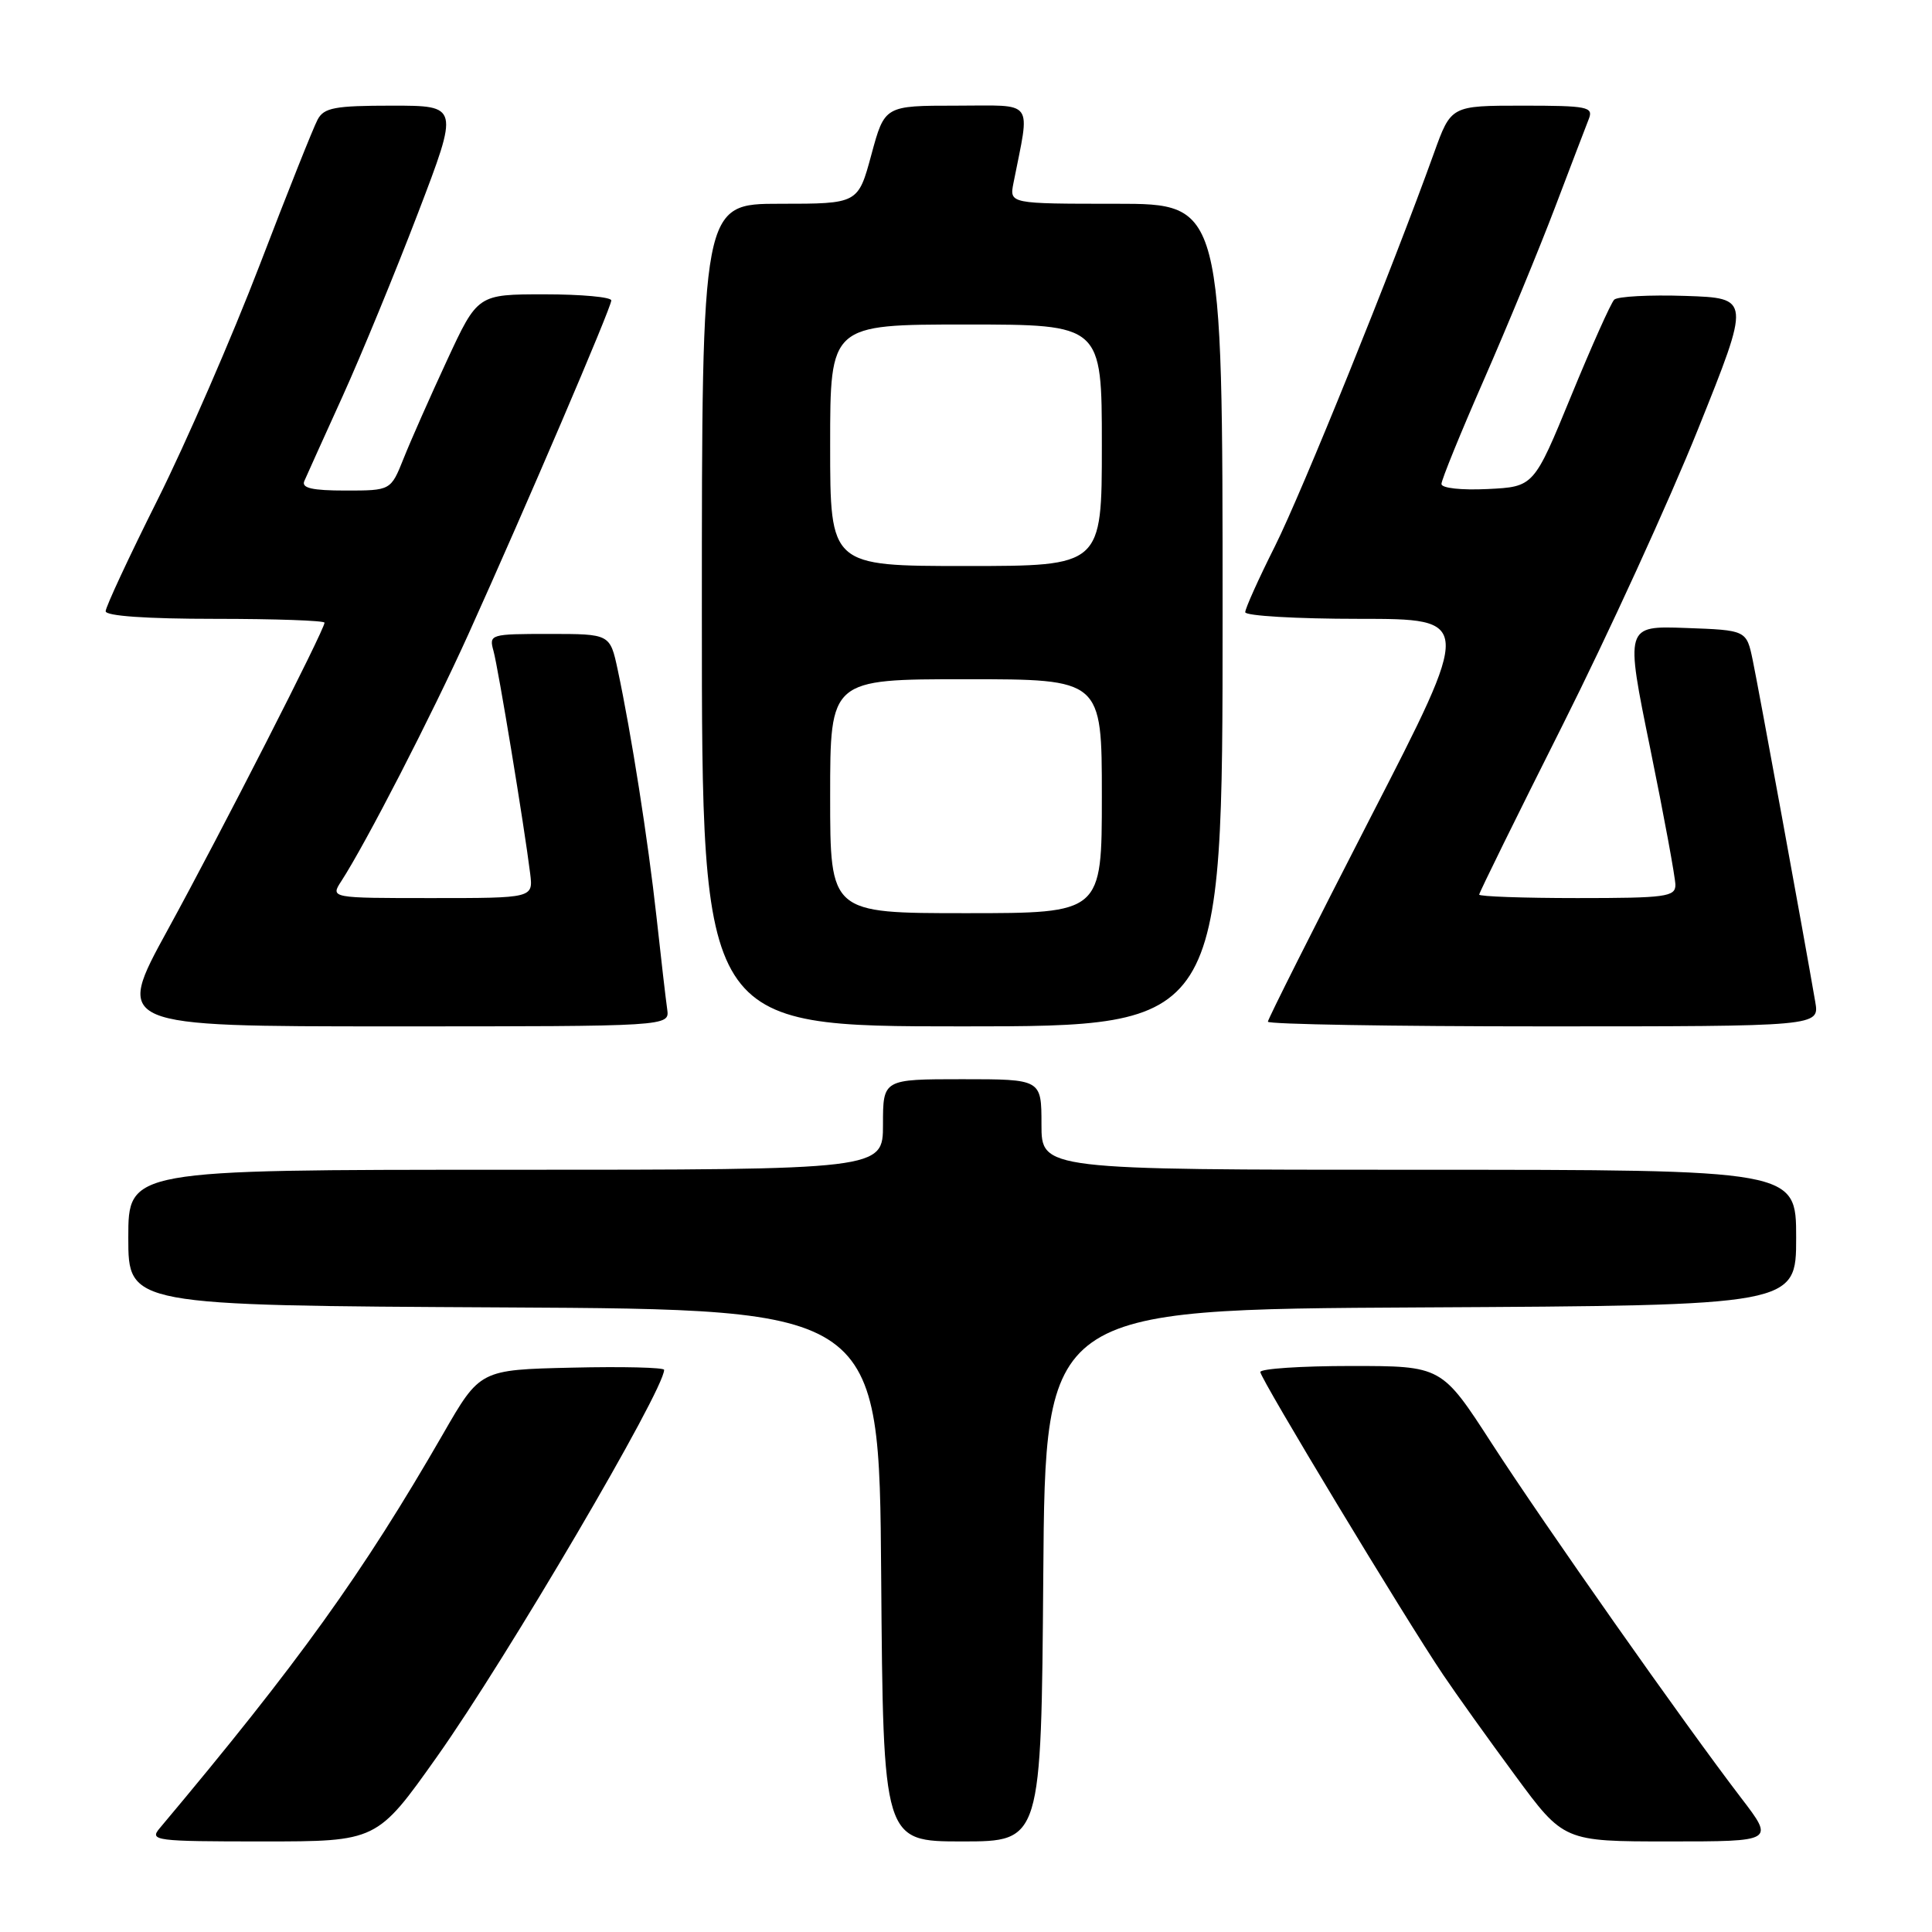 <?xml version="1.0" encoding="UTF-8" standalone="no"?>
<!DOCTYPE svg PUBLIC "-//W3C//DTD SVG 1.1//EN" "http://www.w3.org/Graphics/SVG/1.1/DTD/svg11.dtd" >
<svg xmlns="http://www.w3.org/2000/svg" xmlns:xlink="http://www.w3.org/1999/xlink" version="1.1" viewBox="0 0 256 256">
 <g >
 <path fill="currentColor"
d=" M 57.92 232.75 C 67.17 219.69 88.00 184.21 88.00 181.51 C 88.00 181.20 82.51 181.06 75.80 181.22 C 63.60 181.50 63.60 181.50 58.71 190.00 C 48.04 208.52 39.56 220.33 21.16 242.25 C 19.77 243.90 20.52 244.00 34.82 244.00 C 49.95 244.00 49.95 244.00 57.92 232.75 Z  M 138.24 208.75 C 138.50 173.50 138.50 173.50 188.25 173.24 C 238.00 172.98 238.00 172.98 238.00 163.99 C 238.00 155.00 238.00 155.00 188.00 155.00 C 138.00 155.00 138.00 155.00 138.00 149.00 C 138.00 143.00 138.00 143.00 127.50 143.00 C 117.00 143.00 117.00 143.00 117.00 149.00 C 117.00 155.00 117.00 155.00 67.00 155.00 C 17.00 155.00 17.00 155.00 17.00 163.99 C 17.00 172.98 17.00 172.98 66.75 173.24 C 116.50 173.50 116.50 173.50 116.76 208.75 C 117.03 244.00 117.03 244.00 127.50 244.00 C 137.97 244.00 137.97 244.00 138.24 208.75 Z  M 230.72 238.25 C 223.20 228.43 204.61 201.99 197.66 191.25 C 191.03 181.00 191.03 181.00 179.02 181.00 C 172.41 181.00 167.00 181.36 167.00 181.80 C 167.00 182.67 186.17 214.43 191.22 221.91 C 192.92 224.44 197.21 230.44 200.76 235.25 C 207.20 244.00 207.20 244.00 221.16 244.00 C 235.12 244.00 235.12 244.00 230.72 238.25 Z  M 88.41 133.75 C 88.23 132.51 87.59 127.00 86.99 121.50 C 85.86 111.26 83.65 97.20 81.85 88.75 C 80.83 84.00 80.83 84.00 72.80 84.00 C 64.95 84.00 64.78 84.05 65.39 86.25 C 66.01 88.47 69.47 109.46 70.25 115.75 C 70.65 119.00 70.65 119.00 57.21 119.00 C 43.77 119.00 43.77 119.00 45.23 116.75 C 48.49 111.72 57.19 94.81 62.08 84.00 C 69.65 67.25 81.00 40.74 81.00 39.81 C 81.00 39.36 77.02 39.00 72.15 39.00 C 63.29 39.00 63.29 39.00 59.23 47.75 C 57.00 52.56 54.41 58.41 53.48 60.75 C 51.78 65.00 51.78 65.00 45.78 65.00 C 41.37 65.00 39.93 64.67 40.32 63.75 C 40.62 63.06 42.90 58.00 45.40 52.50 C 47.89 47.00 52.38 36.09 55.38 28.25 C 60.83 14.00 60.83 14.00 51.95 14.00 C 44.35 14.00 42.93 14.27 42.09 15.84 C 41.54 16.85 38.09 25.51 34.42 35.09 C 30.74 44.67 24.65 58.68 20.87 66.24 C 17.09 73.79 14.00 80.43 14.00 80.99 C 14.00 81.62 19.37 82.00 28.50 82.00 C 36.48 82.00 43.00 82.23 43.00 82.51 C 43.00 83.45 29.28 110.33 22.20 123.25 C 15.22 136.00 15.22 136.00 51.97 136.00 C 88.72 136.00 88.72 136.00 88.41 133.75 Z  M 162.00 81.50 C 162.00 27.00 162.00 27.00 147.88 27.00 C 133.75 27.00 133.75 27.00 134.29 24.25 C 136.51 12.98 137.26 14.00 126.72 14.00 C 117.22 14.00 117.22 14.00 115.46 20.50 C 113.70 27.00 113.70 27.00 103.35 27.00 C 93.00 27.00 93.00 27.00 93.00 81.50 C 93.00 136.00 93.00 136.00 127.50 136.00 C 162.00 136.00 162.00 136.00 162.00 81.50 Z  M 240.53 132.75 C 239.07 124.23 232.99 91.04 232.25 87.50 C 231.42 83.50 231.42 83.50 223.38 83.21 C 215.34 82.92 215.34 82.92 218.67 99.21 C 220.50 108.17 221.99 116.29 222.00 117.25 C 222.00 118.83 220.72 119.00 209.00 119.00 C 201.85 119.00 196.00 118.79 196.00 118.54 C 196.00 118.28 200.96 108.21 207.02 96.15 C 213.08 84.08 221.17 66.40 225.00 56.86 C 231.97 39.50 231.97 39.50 223.33 39.21 C 218.57 39.05 214.32 39.28 213.89 39.71 C 213.45 40.15 210.88 45.90 208.17 52.50 C 203.24 64.50 203.24 64.50 197.12 64.80 C 193.63 64.97 191.00 64.68 191.00 64.13 C 191.00 63.59 193.53 57.38 196.62 50.33 C 199.71 43.27 203.95 33.00 206.04 27.50 C 208.13 22.00 210.15 16.71 210.53 15.75 C 211.15 14.16 210.36 14.00 201.74 14.00 C 192.27 14.00 192.27 14.00 190.02 20.25 C 184.52 35.55 172.53 65.19 168.94 72.37 C 166.77 76.69 165.00 80.63 165.00 81.12 C 165.00 81.60 171.78 82.00 180.07 82.00 C 195.14 82.00 195.14 82.00 181.57 108.38 C 174.11 122.90 168.00 135.05 168.00 135.38 C 168.00 135.72 184.45 136.00 204.55 136.00 C 241.09 136.00 241.09 136.00 240.53 132.75 Z  M 110.00 105.50 C 110.00 90.00 110.00 90.00 128.00 90.00 C 146.00 90.00 146.00 90.00 146.00 105.50 C 146.00 121.00 146.00 121.00 128.00 121.00 C 110.00 121.00 110.00 121.00 110.00 105.50 Z  M 110.00 59.00 C 110.00 43.00 110.00 43.00 128.00 43.00 C 146.00 43.00 146.00 43.00 146.00 59.00 C 146.00 75.00 146.00 75.00 128.00 75.00 C 110.00 75.00 110.00 75.00 110.00 59.00 Z "/>
</g>
</svg>